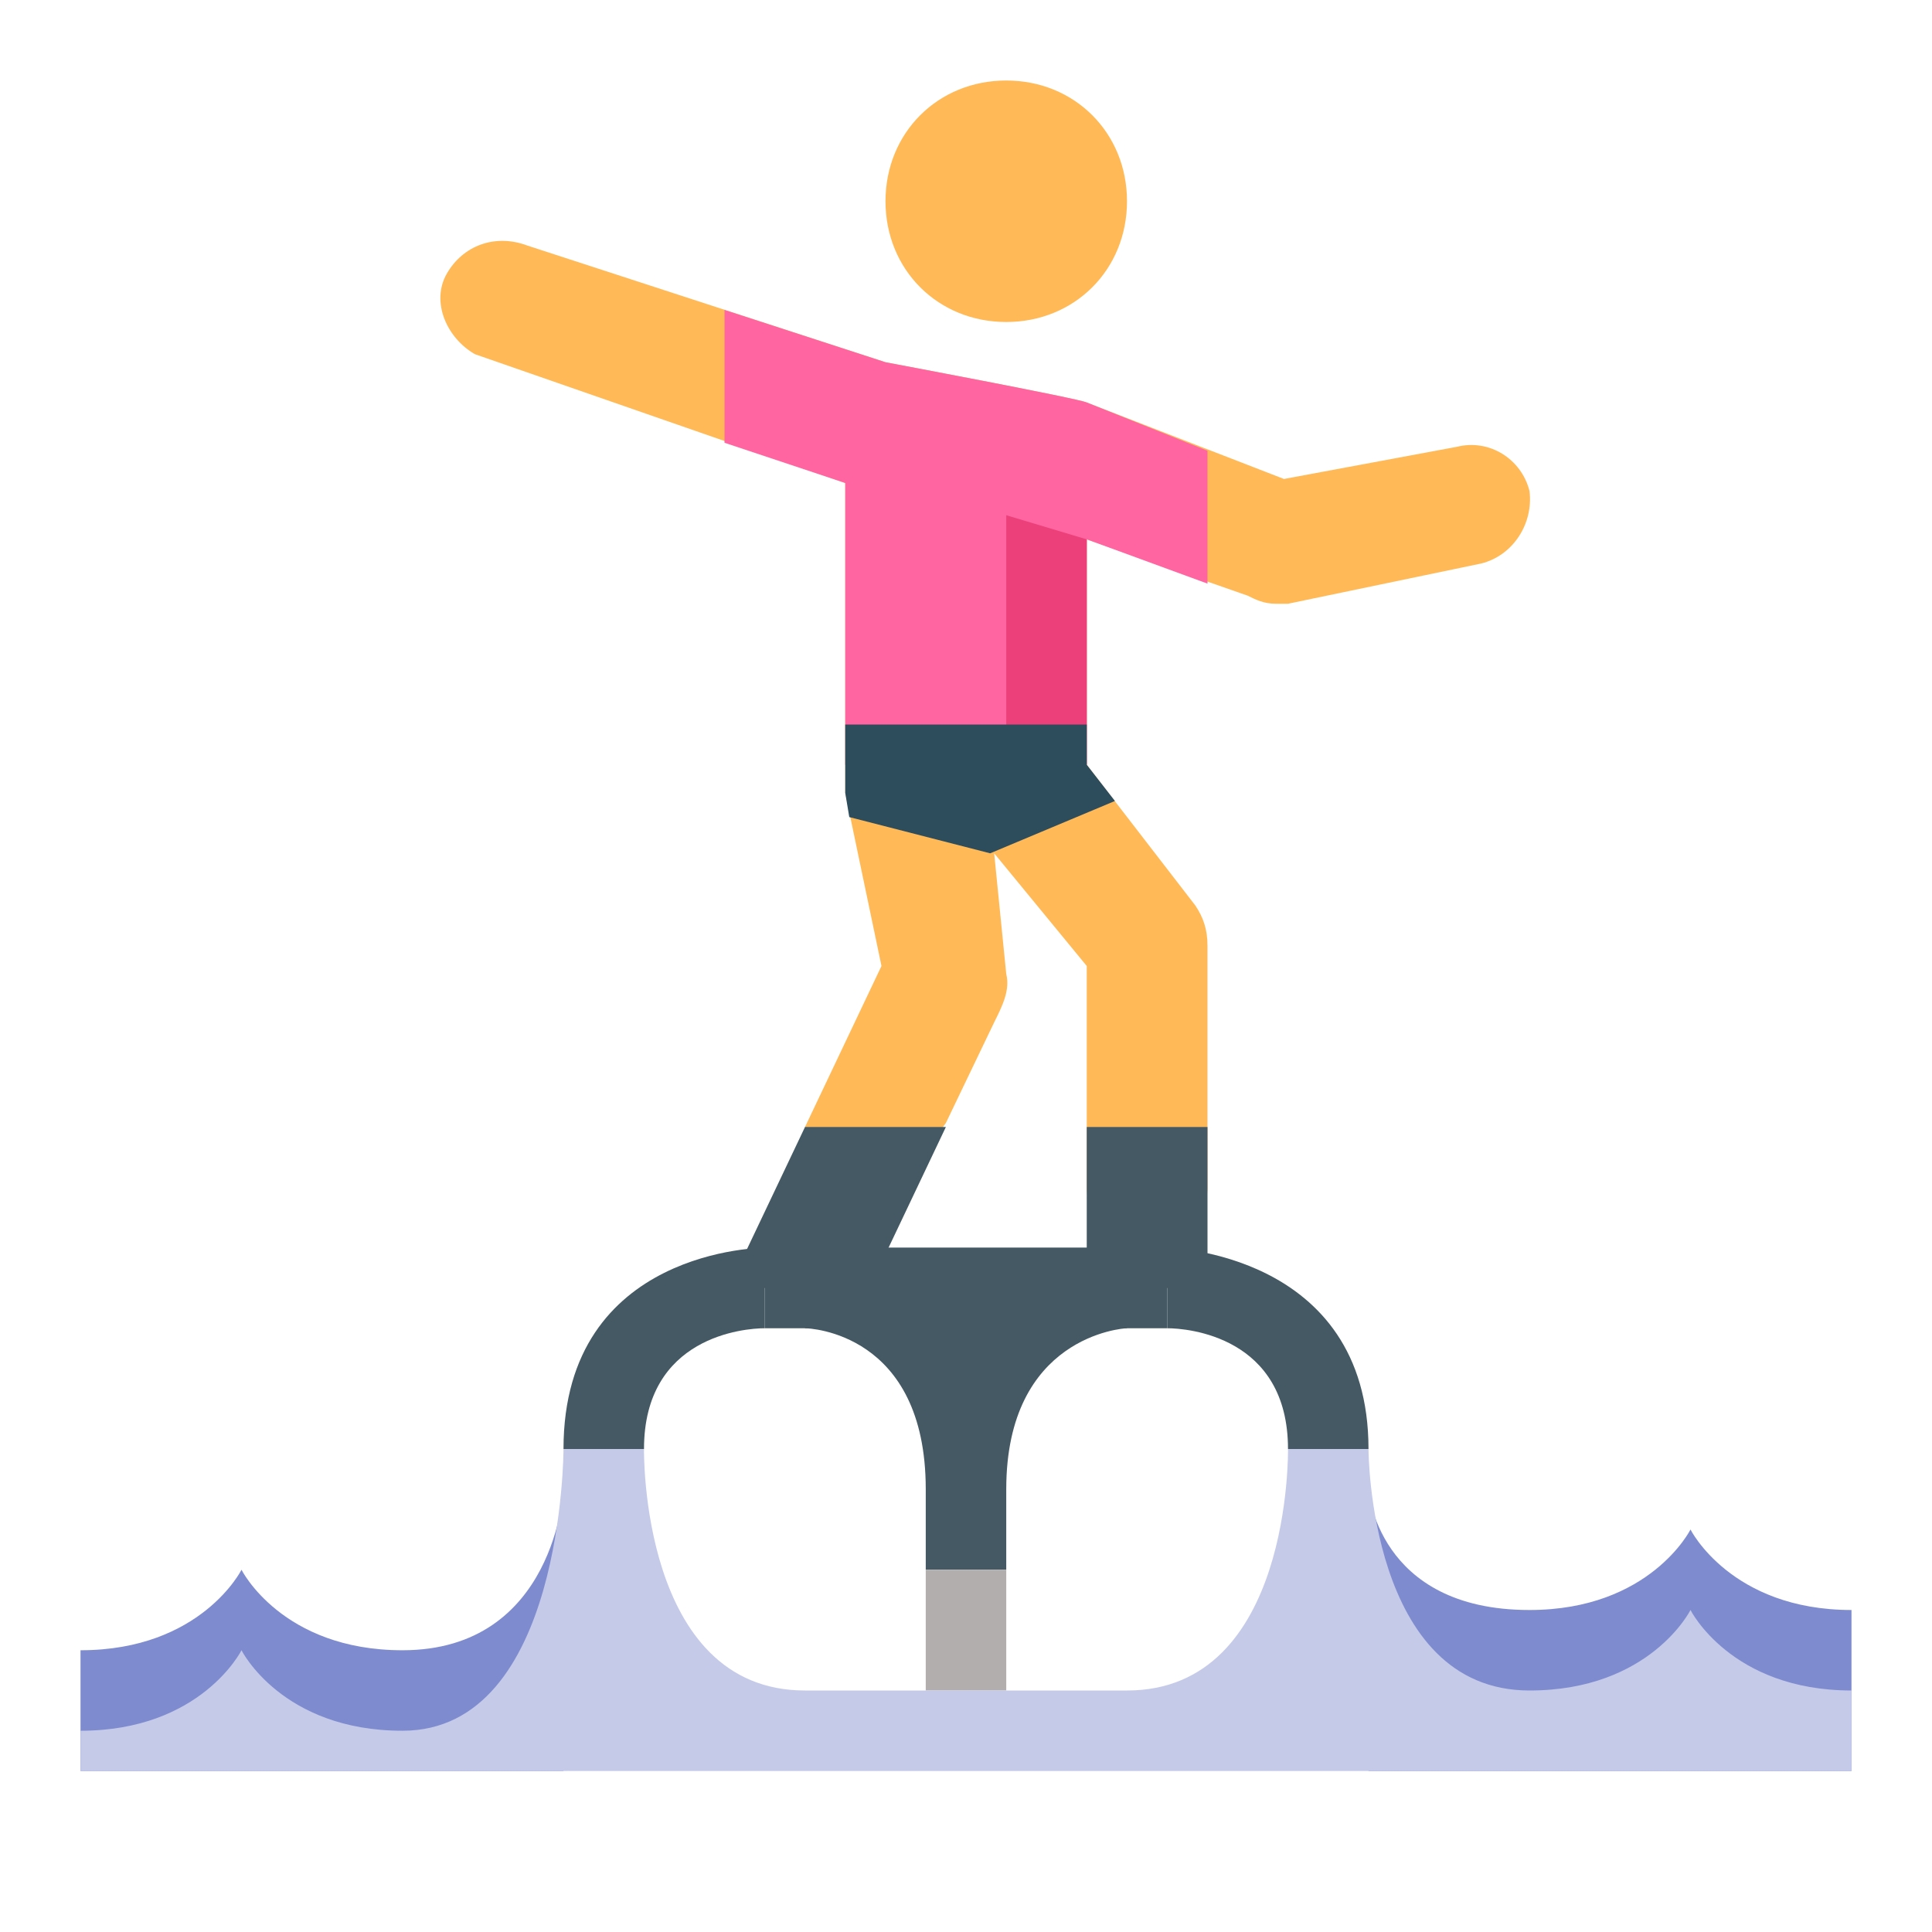 <?xml version="1.0" encoding="utf-8"?>
<!-- Generator: Adobe Illustrator 20.0.0, SVG Export Plug-In . SVG Version: 6.00 Build 0)  -->
<svg version="1.1" id="Layer_1" xmlns="http://www.w3.org/2000/svg" xmlns:xlink="http://www.w3.org/1999/xlink" x="0px" y="0px"
	 width="48px" height="48px" viewBox="0 0 48 48" style="enable-background:new 0 0 48 48;" xml:space="preserve">
<style type="text/css">
	.st0{fill:#7E8CCF;}
	.st1{fill:#445963;}
	.st2{fill:#B2AEAD;}
	.st3{fill:#C5CAE9;}
	.st4{fill:#FFBA57;}
	.st5{fill:#FF66A1;}
	.st6{fill:#EC407A;}
	.st7{fill:#2D4C5C;}
</style>
<g>
	<path class="st0" d="M14,37c0,0-0.2,4-4,4c-3,0-4-2-4-2s-1,2-4,2v3h12V37z"/>
	<path class="st0" d="M34,37c0,0,0.2,3,4,3c3,0,4-2,4-2s1,2,4,2v4H34V37z"/>
	<path class="st1" d="M29,31c0,0.7,0,1.3,0,2c0.5,0,3,0.2,3,3h2C34,31.1,29,31,29,31z"/>
	<path class="st1" d="M14,36h2c0-2.8,2.5-3,3-3c0-0.7,0-1.3,0-2C19,31,14,31,14,36z"/>
	<path class="st1" d="M20,31c0,0.7,0,1.3,0,2c0,0,0,0,0,0c0.1,0,3,0.1,3,4c0,1,0,1.6,0,2h2c0-0.4,0-1,0-2c0-3.8,2.9-4,3-4
		c0,0,0,0,0,0c0-0.7,0-1.3,0-2L20,31L20,31z"/>
	<rect x="23" y="39" class="st2" width="2" height="3"/>
	<path class="st3" d="M42,40c0,0-1,2-4,2c-4,0-4-6-4-6h-2c0,0,0.1,6-4,6c-1.5,0-6.5,0-8,0c-4.1,0-4-6-4-6h-2c0,0,0,7-4,7
		c-3,0-4-2-4-2s-1,2-4,2v1h44v-2C43,42,42,40,42,40z"/>
	<path class="st4" d="M25,2c1.7,0,3,1.3,3,3c0,1.7-1.3,3-3,3s-3-1.3-3-3C22,3.3,23.3,2,25,2"/>
	<path class="st4" d="M38,12.2c-0.2-0.8-1-1.3-1.8-1.1l-4.3,0.8L27,10c-0.2-0.1-5-1-5-1l-8.9-2.9c-0.8-0.3-1.6,0-2,0.7s0,1.6,0.7,2
		L21,12l0,7.4l0,0c0,0.1,0,0.2,0,0.3l0.9,4.3L20,28c0,0.9-1.1,2.2-0.4,2.7c0.3,0.2,0.6,0.3,0.9,0.3c0.4,0,0.9-0.2,1.2-0.6l1.8-2.5
		l1.2-2.5c0.2-0.4,0.4-0.8,0.3-1.2l-0.3-3L27,24v5.5c0,0.8,0.7,1.5,1.5,1.5s1.5-0.7,1.5-1.5v-6c0-0.4-0.1-0.7-0.3-1L27,19l0-5.6
		l4,1.4c0.2,0.1,0.4,0.2,0.7,0.2c0.1,0,0.2,0,0.3,0l4.8-1C37.6,13.8,38.1,13,38,12.2z"/>
	<path class="st5" d="M18,11l3,1l0,7h6l0-5.6l3,1.1v-3.3L27,10c-0.2-0.1-5-1-5-1l-4-1.3V11z"/>
	<polygon class="st6" points="25,12.8 25,19 27,19 27,13.4 	"/>
	<path class="st7" d="M27,19l0-1h-6l0,1.4l0,0c0,0.1,0,0.2,0,0.3l0.1,0.6l3.5,0.9l3.1-1.3L27,19z"/>
	<rect x="19" y="31" class="st1" width="10" height="2"/>
	<polygon class="st1" points="20,28 18.1,32 21.6,32 23.5,28 	"/>
	<rect x="27" y="28" class="st1" width="3" height="4"/>
</g>
</svg>
